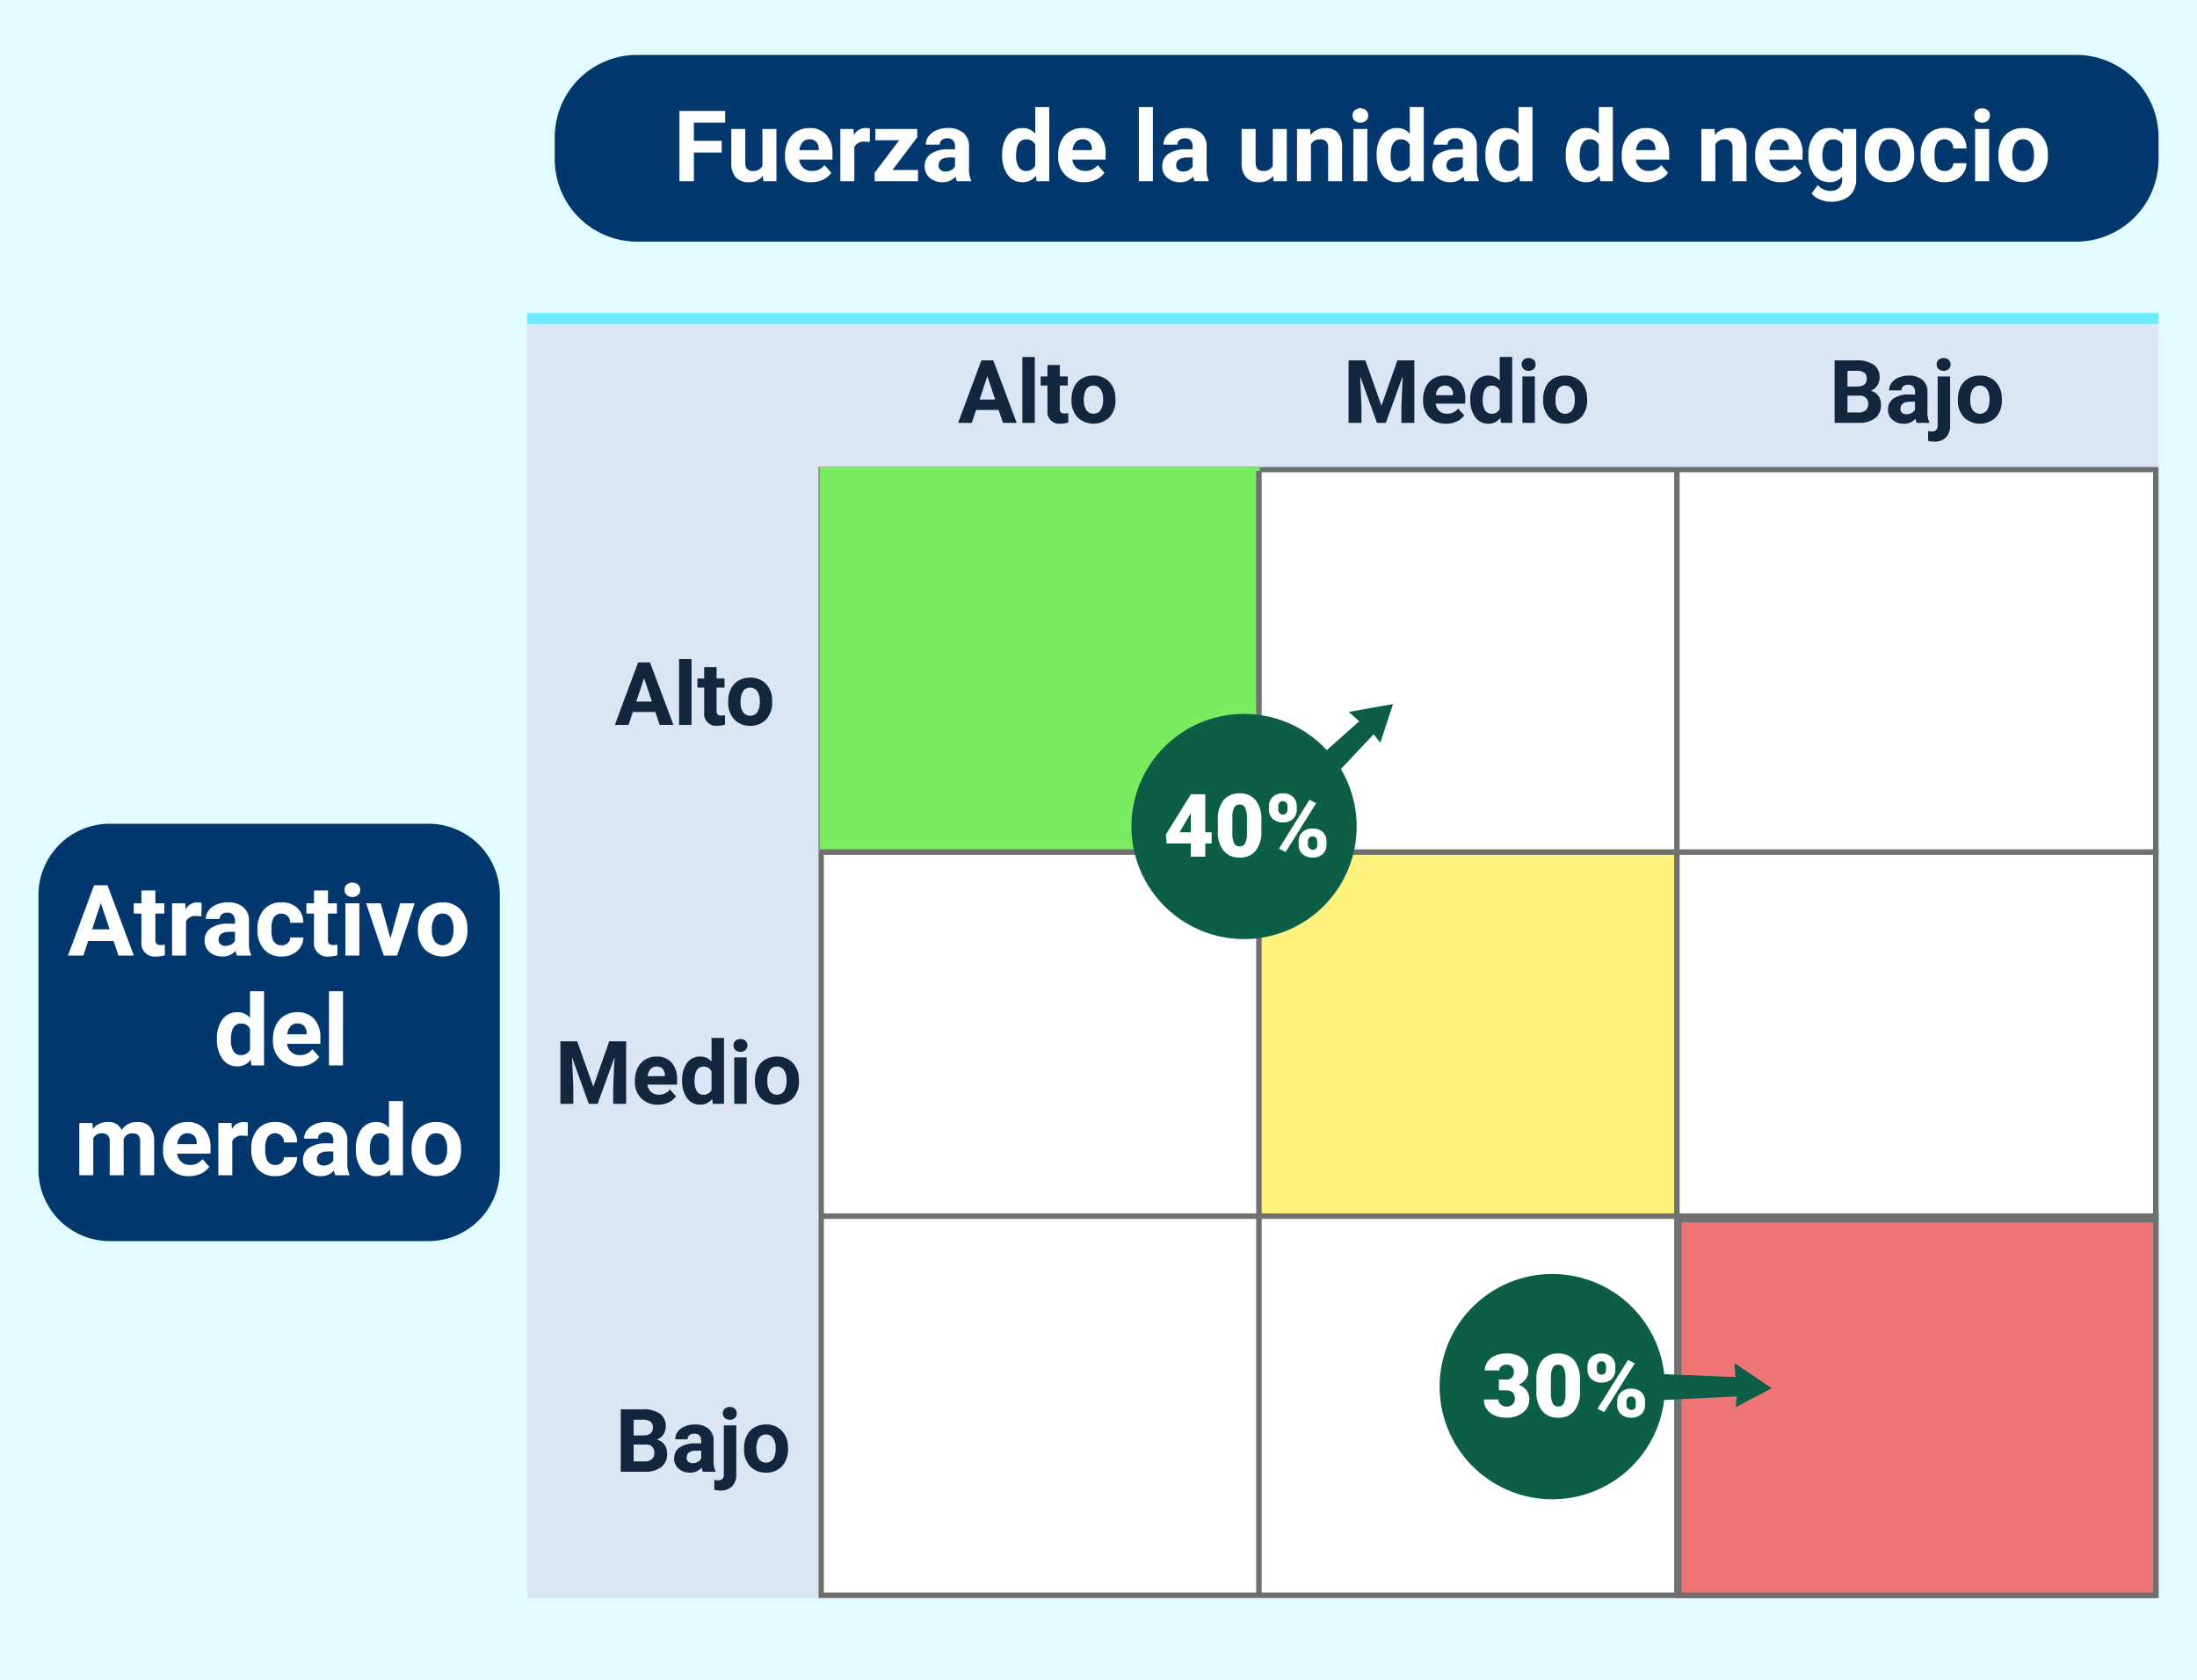 <svg xmlns="http://www.w3.org/2000/svg" width="400" height="306" viewBox="0 0 400 306">
  <g id="Group_1074120" data-name="Group 1074120" transform="translate(8875 -5110)">
    <path id="Path_613039" data-name="Path 613039" d="M0,0H400V306H0Z" transform="translate(-8875 5110)" fill="#e1fbff"/>
    <g id="Path_613040" data-name="Path 613040" transform="translate(-8726 5195)" fill="#fff">
      <path d="M 243.5 205.5 L 0.5 205.5 L 0.5 0.5 L 243.5 0.5 L 243.5 205.5 Z" stroke="none"/>
      <path d="M 1 1 L 1 205 L 243 205 L 243 1 L 1 1 M 0 0 L 244 0 L 244 206 L 0 206 L 0 0 Z" stroke="none" fill="#707070"/>
    </g>
    <path id="Path_612600" data-name="Path 612600" d="M0,0H80.144V70.084H0Z" transform="translate(-8725.784 5195.108)" fill="#7bec61"/>
    <path id="Path_612599" data-name="Path 612599" d="M0,0H75.784V66.4H0Z" transform="translate(-8645.641 5265.192)" fill="#fff27d"/>
    <g id="Path_612601" data-name="Path 612601" transform="translate(-8569.856 5331.587)" fill="#ee7575">
      <path d="M 87.356 68.913 L 0.5 68.913 L 0.5 0.5 L 87.356 0.5 L 87.356 68.913 Z" stroke="none"/>
      <path d="M 1 1 L 1 68.413 L 86.856 68.413 L 86.856 1 L 1 1 M -7.62939453125e-06 0 L 87.856 0 L 87.856 69.413 L -7.62939453125e-06 69.413 L -7.62939453125e-06 0 Z" stroke="none" fill="#707070"/>
    </g>
    <path id="Path_613041" data-name="Path 613041" d="M0,0H244V27H0Z" transform="translate(-8726 5168)" fill="#dbe5f3"/>
    <path id="Path_613042" data-name="Path 613042" d="M0,0H53V233H0Z" transform="translate(-8779 5168)" fill="#dbe5f3"/>
    <path id="Path_613043" data-name="Path 613043" d="M0,0H297V2H0Z" transform="translate(-8779 5167)" fill="#6debff"/>
    <path id="Path_613044" data-name="Path 613044" d="M32.824,12.656H28.715L27.934,15H25.441L29.676,3.625h2.172L36.105,15H33.613Zm-3.477-1.9h2.844L30.762,6.5ZM39.4,15H37.137V3H39.4ZM43.965,4.469V6.547H45.41V8.2H43.965v4.219a1.007,1.007,0,0,0,.18.672.9.9,0,0,0,.688.2,3.6,3.6,0,0,0,.664-.055v1.711a4.648,4.648,0,0,1-1.367.2,2.156,2.156,0,0,1-2.422-2.4V8.2H40.473V6.547h1.234V4.469ZM46.082,10.7a5.013,5.013,0,0,1,.484-2.242A3.546,3.546,0,0,1,47.961,6.93a4.069,4.069,0,0,1,2.113-.539,3.849,3.849,0,0,1,2.793,1.047,4.2,4.2,0,0,1,1.207,2.844l.016.578A4.418,4.418,0,0,1,53,13.98a4.209,4.209,0,0,1-5.832,0,4.5,4.5,0,0,1-1.09-3.187Zm2.258.16a3.16,3.16,0,0,0,.453,1.843,1.628,1.628,0,0,0,2.578.008,3.457,3.457,0,0,0,.461-2.015,3.128,3.128,0,0,0-.461-1.831,1.5,1.5,0,0,0-1.3-.649,1.474,1.474,0,0,0-1.281.646A3.516,3.516,0,0,0,48.34,10.856Z" transform="translate(-8726 5172)" fill="#12263f"/>
    <path id="Path_613045" data-name="Path 613045" d="M12.324,12.656H8.215L7.434,15H4.941L9.176,3.625h2.172L15.605,15H13.113Zm-3.477-1.9h2.844L10.262,6.5ZM18.9,15H16.637V3H18.9ZM23.465,4.469V6.547H24.91V8.2H23.465v4.219a1.007,1.007,0,0,0,.18.672.9.9,0,0,0,.688.2A3.6,3.6,0,0,0,25,13.242v1.711a4.648,4.648,0,0,1-1.367.2,2.156,2.156,0,0,1-2.422-2.4V8.2H19.973V6.547h1.234V4.469ZM25.582,10.7a5.013,5.013,0,0,1,.484-2.242A3.546,3.546,0,0,1,27.461,6.93a4.069,4.069,0,0,1,2.113-.539,3.849,3.849,0,0,1,2.793,1.047,4.2,4.2,0,0,1,1.207,2.844l.016.578A4.418,4.418,0,0,1,32.5,13.98a3.775,3.775,0,0,1-2.914,1.176,3.793,3.793,0,0,1-2.918-1.172,4.5,4.5,0,0,1-1.09-3.187Zm2.258.16a3.16,3.16,0,0,0,.453,1.843,1.628,1.628,0,0,0,2.578.008,3.457,3.457,0,0,0,.461-2.015,3.128,3.128,0,0,0-.461-1.831,1.5,1.5,0,0,0-1.3-.649,1.474,1.474,0,0,0-1.281.646A3.516,3.516,0,0,0,27.84,10.856Z" transform="translate(-8768 5227)" fill="#12263f"/>
    <path id="Path_613046" data-name="Path 613046" d="M19.594,3.625l2.922,8.25,2.906-8.25H28.5V15H26.148V11.891l.234-5.367L23.313,15H21.7L18.641,6.531l.234,5.359V15H16.531V3.625Zm14.7,11.531a4.15,4.15,0,0,1-3.027-1.141,4.054,4.054,0,0,1-1.168-3.039v-.219a5.106,5.106,0,0,1,.492-2.277A3.612,3.612,0,0,1,31.98,6.934a3.914,3.914,0,0,1,2.059-.543,3.508,3.508,0,0,1,2.73,1.094,4.444,4.444,0,0,1,1,3.1v.922H32.383a2.1,2.1,0,0,0,.66,1.328,2,2,0,0,0,1.395.5,2.437,2.437,0,0,0,2.039-.945l1.109,1.242a3.389,3.389,0,0,1-1.375,1.121A4.511,4.511,0,0,1,34.289,15.156Zm-.258-6.945a1.411,1.411,0,0,0-1.09.455,2.357,2.357,0,0,0-.535,1.3h3.141V9.788a1.681,1.681,0,0,0-.406-1.165A1.456,1.456,0,0,0,34.031,8.211Zm4.664,2.5a5.094,5.094,0,0,1,.887-3.148,2.877,2.877,0,0,1,2.426-1.172,2.589,2.589,0,0,1,2.039.922V3h2.266V15H44.273l-.109-.9a2.657,2.657,0,0,1-2.172,1.055A2.869,2.869,0,0,1,39.6,13.98,5.258,5.258,0,0,1,38.7,10.711Zm2.258.168a3.337,3.337,0,0,0,.414,1.823,1.349,1.349,0,0,0,1.2.634,1.511,1.511,0,0,0,1.477-.884V9.111a1.489,1.489,0,0,0-1.461-.884Q40.953,8.227,40.953,10.879ZM50.445,15H48.18V6.547h2.266Zm-2.4-10.641a1.112,1.112,0,0,1,.34-.836,1.465,1.465,0,0,1,1.848,0,1.105,1.105,0,0,1,.344.836,1.108,1.108,0,0,1-.348.844,1.448,1.448,0,0,1-1.836,0A1.108,1.108,0,0,1,48.047,4.359ZM51.953,10.7a5.013,5.013,0,0,1,.484-2.242A3.546,3.546,0,0,1,53.832,6.93a4.069,4.069,0,0,1,2.113-.539,3.849,3.849,0,0,1,2.793,1.047,4.2,4.2,0,0,1,1.207,2.844l.016.578a4.418,4.418,0,0,1-1.086,3.121,4.209,4.209,0,0,1-5.832,0,4.5,4.5,0,0,1-1.09-3.187Zm2.258.16a3.16,3.16,0,0,0,.453,1.843,1.628,1.628,0,0,0,2.578.008,3.457,3.457,0,0,0,.461-2.015,3.128,3.128,0,0,0-.461-1.831,1.5,1.5,0,0,0-1.3-.649,1.474,1.474,0,0,0-1.281.646A3.516,3.516,0,0,0,54.211,10.856Z" transform="translate(-8646 5172)" fill="#12263f"/>
    <path id="Path_613047" data-name="Path 613047" d="M4.094,3.625l2.922,8.25,2.906-8.25H13V15H10.648V11.891l.234-5.367L7.813,15H6.2L3.141,6.531l.234,5.359V15H1.031V3.625Zm14.7,11.531a4.15,4.15,0,0,1-3.027-1.141,4.054,4.054,0,0,1-1.168-3.039v-.219a5.106,5.106,0,0,1,.492-2.277A3.612,3.612,0,0,1,16.48,6.934a3.914,3.914,0,0,1,2.059-.543,3.508,3.508,0,0,1,2.73,1.094,4.444,4.444,0,0,1,1,3.1v.922H16.883a2.1,2.1,0,0,0,.66,1.328,2,2,0,0,0,1.395.5,2.437,2.437,0,0,0,2.039-.945l1.109,1.242a3.389,3.389,0,0,1-1.375,1.121A4.511,4.511,0,0,1,18.789,15.156Zm-.258-6.945a1.411,1.411,0,0,0-1.09.455,2.357,2.357,0,0,0-.535,1.3h3.141V9.788a1.681,1.681,0,0,0-.406-1.165A1.456,1.456,0,0,0,18.531,8.211Zm4.664,2.5a5.094,5.094,0,0,1,.887-3.148,2.877,2.877,0,0,1,2.426-1.172,2.589,2.589,0,0,1,2.039.922V3h2.266V15H28.773l-.109-.9a2.657,2.657,0,0,1-2.172,1.055A2.869,2.869,0,0,1,24.1,13.98,5.258,5.258,0,0,1,23.2,10.711Zm2.258.168a3.337,3.337,0,0,0,.414,1.823,1.349,1.349,0,0,0,1.2.634,1.511,1.511,0,0,0,1.477-.884V9.111a1.489,1.489,0,0,0-1.461-.884Q25.453,8.227,25.453,10.879ZM34.945,15H32.68V6.547h2.266Zm-2.4-10.641a1.112,1.112,0,0,1,.34-.836,1.465,1.465,0,0,1,1.848,0,1.105,1.105,0,0,1,.344.836,1.108,1.108,0,0,1-.348.844,1.448,1.448,0,0,1-1.836,0A1.108,1.108,0,0,1,32.547,4.359ZM36.453,10.7a5.013,5.013,0,0,1,.484-2.242A3.546,3.546,0,0,1,38.332,6.93a4.069,4.069,0,0,1,2.113-.539,3.849,3.849,0,0,1,2.793,1.047,4.2,4.2,0,0,1,1.207,2.844l.016.578a4.418,4.418,0,0,1-1.086,3.121,4.209,4.209,0,0,1-5.832,0,4.5,4.5,0,0,1-1.09-3.187Zm2.258.16a3.16,3.16,0,0,0,.453,1.843,1.628,1.628,0,0,0,2.578.008,3.457,3.457,0,0,0,.461-2.015,3.128,3.128,0,0,0-.461-1.831,1.5,1.5,0,0,0-1.3-.649,1.474,1.474,0,0,0-1.281.646A3.516,3.516,0,0,0,38.711,10.856Z" transform="translate(-8774 5296)" fill="#12263f"/>
    <path id="Path_613048" data-name="Path 613048" d="M29.02,15V3.625H33a5.232,5.232,0,0,1,3.141.793,2.712,2.712,0,0,1,1.07,2.324,2.57,2.57,0,0,1-.43,1.473,2.482,2.482,0,0,1-1.2.934,2.4,2.4,0,0,1,1.379.883,2.61,2.61,0,0,1,.5,1.625,3,3,0,0,1-1.047,2.484A4.713,4.713,0,0,1,33.441,15Zm2.344-4.953v3.07h2.008a1.938,1.938,0,0,0,1.293-.395,1.353,1.353,0,0,0,.465-1.09,1.428,1.428,0,0,0-1.617-1.586Zm0-1.656H33.1q1.773-.031,1.773-1.414a1.307,1.307,0,0,0-.449-1.113A2.363,2.363,0,0,0,33,5.523H31.363ZM43.98,15a2.507,2.507,0,0,1-.227-.758,2.732,2.732,0,0,1-2.133.914,3,3,0,0,1-2.059-.719,2.312,2.312,0,0,1-.816-1.812,2.389,2.389,0,0,1,1-2.062,4.915,4.915,0,0,1,2.879-.727H43.66V9.352a1.393,1.393,0,0,0-.3-.937,1.183,1.183,0,0,0-.949-.352,1.345,1.345,0,0,0-.895.273.929.929,0,0,0-.324.75H38.934a2.268,2.268,0,0,1,.453-1.359,3,3,0,0,1,1.281-.98,4.669,4.669,0,0,1,1.859-.355,3.689,3.689,0,0,1,2.48.785,2.747,2.747,0,0,1,.918,2.207v3.664a4.041,4.041,0,0,0,.336,1.82V15Zm-1.867-1.57a1.945,1.945,0,0,0,.922-.223,1.462,1.462,0,0,0,.625-.6V11.156h-.844q-1.7,0-1.8,1.172L41,12.461a.9.9,0,0,0,.3.7A1.153,1.153,0,0,0,42.113,13.43Zm7.938-6.883v8.914a3.024,3.024,0,0,1-.742,2.176,2.821,2.821,0,0,1-2.141.777,4.591,4.591,0,0,1-1.117-.133V16.492a4.238,4.238,0,0,0,.711.07q1.023,0,1.023-1.086V6.547ZM47.605,4.359a1.112,1.112,0,0,1,.34-.836,1.47,1.47,0,0,1,1.852,0,1.112,1.112,0,0,1,.34.836,1.108,1.108,0,0,1-.348.844,1.448,1.448,0,0,1-1.836,0A1.108,1.108,0,0,1,47.605,4.359ZM51.465,10.7a5.013,5.013,0,0,1,.484-2.242A3.546,3.546,0,0,1,53.344,6.93a4.069,4.069,0,0,1,2.113-.539A3.849,3.849,0,0,1,58.25,7.438a4.2,4.2,0,0,1,1.207,2.844l.016.578a4.418,4.418,0,0,1-1.086,3.121,4.209,4.209,0,0,1-5.832,0,4.5,4.5,0,0,1-1.09-3.187Zm2.258.16a3.16,3.16,0,0,0,.453,1.843,1.628,1.628,0,0,0,2.578.008,3.457,3.457,0,0,0,.461-2.015,3.128,3.128,0,0,0-.461-1.831,1.5,1.5,0,0,0-1.3-.649,1.474,1.474,0,0,0-1.281.646A3.516,3.516,0,0,0,53.723,10.856Z" transform="translate(-8570 5172)" fill="#12263f"/>
    <path id="Path_613049" data-name="Path 613049" d="M3.02,15V3.625H7a5.232,5.232,0,0,1,3.141.793,2.712,2.712,0,0,1,1.07,2.324,2.57,2.57,0,0,1-.43,1.473,2.482,2.482,0,0,1-1.2.934,2.4,2.4,0,0,1,1.379.883,2.61,2.61,0,0,1,.5,1.625,3,3,0,0,1-1.047,2.484A4.713,4.713,0,0,1,7.441,15Zm2.344-4.953v3.07H7.371a1.938,1.938,0,0,0,1.293-.395,1.353,1.353,0,0,0,.465-1.09,1.428,1.428,0,0,0-1.617-1.586Zm0-1.656H7.1q1.773-.031,1.773-1.414a1.307,1.307,0,0,0-.449-1.113A2.363,2.363,0,0,0,7,5.523H5.363ZM17.98,15a2.507,2.507,0,0,1-.227-.758,2.732,2.732,0,0,1-2.133.914,3,3,0,0,1-2.059-.719,2.312,2.312,0,0,1-.816-1.812,2.389,2.389,0,0,1,1-2.062,4.915,4.915,0,0,1,2.879-.727H17.66V9.352a1.393,1.393,0,0,0-.3-.937,1.183,1.183,0,0,0-.949-.352,1.345,1.345,0,0,0-.895.273.929.929,0,0,0-.324.75H12.934a2.268,2.268,0,0,1,.453-1.359,3,3,0,0,1,1.281-.98,4.669,4.669,0,0,1,1.859-.355,3.689,3.689,0,0,1,2.48.785,2.747,2.747,0,0,1,.918,2.207v3.664a4.041,4.041,0,0,0,.336,1.82V15Zm-1.867-1.57a1.945,1.945,0,0,0,.922-.223,1.462,1.462,0,0,0,.625-.6V11.156h-.844q-1.7,0-1.8,1.172L15,12.461a.9.9,0,0,0,.3.7A1.153,1.153,0,0,0,16.113,13.43Zm7.938-6.883v8.914a3.024,3.024,0,0,1-.742,2.176,2.821,2.821,0,0,1-2.141.777,4.591,4.591,0,0,1-1.117-.133V16.492a4.238,4.238,0,0,0,.711.07q1.023,0,1.023-1.086V6.547ZM21.605,4.359a1.112,1.112,0,0,1,.34-.836,1.47,1.47,0,0,1,1.852,0,1.112,1.112,0,0,1,.34.836,1.108,1.108,0,0,1-.348.844,1.448,1.448,0,0,1-1.836,0A1.108,1.108,0,0,1,21.605,4.359ZM25.465,10.7a5.013,5.013,0,0,1,.484-2.242A3.546,3.546,0,0,1,27.344,6.93a4.069,4.069,0,0,1,2.113-.539A3.849,3.849,0,0,1,32.25,7.438a4.2,4.2,0,0,1,1.207,2.844l.016.578a4.418,4.418,0,0,1-1.086,3.121,3.775,3.775,0,0,1-2.914,1.176,3.793,3.793,0,0,1-2.918-1.172,4.5,4.5,0,0,1-1.09-3.187Zm2.258.16a3.16,3.16,0,0,0,.453,1.843,1.628,1.628,0,0,0,2.578.008,3.457,3.457,0,0,0,.461-2.015,3.128,3.128,0,0,0-.461-1.831,1.5,1.5,0,0,0-1.3-.649,1.474,1.474,0,0,0-1.281.646A3.516,3.516,0,0,0,27.723,10.856Z" transform="translate(-8765 5363)" fill="#12263f"/>
    <path id="Path_610642" data-name="Path 610642" d="M-7820,5576v205.112" transform="translate(-825.793 -380.249)" fill="none" stroke="#707070" stroke-width="1"/>
    <path id="Path_610644" data-name="Path 610644" d="M0,0V243.757" transform="translate(-8725.757 5331.451) rotate(-90)" fill="none" stroke="#707070" stroke-width="1"/>
    <path id="Path_610643" data-name="Path 610643" d="M-7820,5576v205.707" transform="translate(-749.693 -380.844)" fill="none" stroke="#707070" stroke-width="1"/>
    <path id="Path_610645" data-name="Path 610645" d="M0,0V243.757" transform="translate(-8725.757 5265.161) rotate(-90)" fill="none" stroke="#707070" stroke-width="1"/>
    <path id="Path_613050" data-name="Path 613050" d="M20.5,0A20.5,20.5,0,1,1,0,20.5,20.5,20.5,0,0,1,20.5,0Z" transform="translate(-8669 5240)" fill="#0c5e46"/>
    <path id="Path_613051" data-name="Path 613051" d="M20.512,0A20.512,20.512,0,1,1,0,20.512,20.512,20.512,0,0,1,20.512,0Z" transform="matrix(0.719, 0.695, -0.695, 0.719, -8592.873, 5333.496)" fill="#0c5e46"/>
    <path id="Path_613052" data-name="Path 613052" d="M-7.555-4.445H-6.4v2.031H-7.555V0h-2.633V-2.414h-4.4l-.156-1.609,4.555-7.328v-.023h2.633Zm-4.68,0h2.047v-3.5l-.164.266Zm14.891-.2A5.431,5.431,0,0,1,1.621-1.094,3.577,3.577,0,0,1-1.3.156,3.6,3.6,0,0,1-4.234-1.1,5.423,5.423,0,0,1-5.273-4.648V-6.727a5.431,5.431,0,0,1,1.035-3.555,3.586,3.586,0,0,1,2.926-1.25,3.587,3.587,0,0,1,2.93,1.258A5.436,5.436,0,0,1,2.656-6.719ZM.023-7.062A4.057,4.057,0,0,0-.3-8.895,1.071,1.071,0,0,0-1.312-9.5a1.045,1.045,0,0,0-.988.563,3.822,3.822,0,0,0-.332,1.7v2.906a4.088,4.088,0,0,0,.32,1.863,1.075,1.075,0,0,0,1.016.59A1.06,1.06,0,0,0-.3-2.449a3.9,3.9,0,0,0,.328-1.8ZM4.031-9.187a2.233,2.233,0,0,1,.688-1.7,2.578,2.578,0,0,1,1.844-.648,2.581,2.581,0,0,1,1.852.645,2.292,2.292,0,0,1,.68,1.746v.563a2.221,2.221,0,0,1-.68,1.7,2.568,2.568,0,0,1-1.836.641A2.638,2.638,0,0,1,4.73-6.887a2.243,2.243,0,0,1-.7-1.746Zm1.7.6a.944.944,0,0,0,.227.656.8.8,0,0,0,.625.252q.82,0,.82-1.04v-.466a1,1,0,0,0-.219-.664.762.762,0,0,0-.617-.26.778.778,0,0,0-.609.252.991.991,0,0,0-.227.687Zm3.711,5.8a2.211,2.211,0,0,1,.691-1.7,2.6,2.6,0,0,1,1.84-.641A2.627,2.627,0,0,1,13.82-4.5a2.28,2.28,0,0,1,.688,1.766v.547a2.23,2.23,0,0,1-.68,1.7,2.579,2.579,0,0,1-1.844.641A2.638,2.638,0,0,1,10.137-.48a2.243,2.243,0,0,1-.7-1.746Zm1.688.6a.924.924,0,0,0,.25.64.792.792,0,0,0,.609.276.718.718,0,0,0,.82-.714l.008-.8a.956.956,0,0,0-.227-.664.788.788,0,0,0-.617-.252.794.794,0,0,0-.6.237.943.943,0,0,0-.242.64ZM7.078-.852,5.852-1.469l5.555-8.891,1.227.617Z" transform="translate(-8648 5266)" fill="#fff"/>
    <path id="Path_613053" data-name="Path 613053" d="M-12.1-6.789h1.242A1.291,1.291,0,0,0-9.383-8.234a1.25,1.25,0,0,0-.352-.918,1.333,1.333,0,0,0-.992-.355,1.427,1.427,0,0,0-.91.3.93.93,0,0,0-.387.758h-2.633a2.7,2.7,0,0,1,.5-1.6,3.3,3.3,0,0,1,1.387-1.1,4.741,4.741,0,0,1,1.949-.395,4.658,4.658,0,0,1,2.984.867A2.883,2.883,0,0,1-6.75-8.289,2.4,2.4,0,0,1-7.2-6.9,3.2,3.2,0,0,1-8.508-5.844a3.058,3.058,0,0,1,1.422,1A2.623,2.623,0,0,1-6.57-3.2,2.935,2.935,0,0,1-7.742-.758,4.864,4.864,0,0,1-10.82.156,5.045,5.045,0,0,1-12.895-.27a3.25,3.25,0,0,1-1.449-1.18,3.067,3.067,0,0,1-.492-1.715h2.648a1.185,1.185,0,0,0,.422.906,1.489,1.489,0,0,0,1.039.383,1.56,1.56,0,0,0,1.109-.387A1.293,1.293,0,0,0-9.2-3.25a1.511,1.511,0,0,0-.43-1.219,1.8,1.8,0,0,0-1.187-.359H-12.1ZM2.656-4.648A5.431,5.431,0,0,1,1.621-1.094,3.577,3.577,0,0,1-1.3.156,3.6,3.6,0,0,1-4.234-1.1,5.423,5.423,0,0,1-5.273-4.648V-6.727a5.431,5.431,0,0,1,1.035-3.555,3.586,3.586,0,0,1,2.926-1.25,3.587,3.587,0,0,1,2.93,1.258A5.436,5.436,0,0,1,2.656-6.719ZM.023-7.062A4.057,4.057,0,0,0-.3-8.895,1.071,1.071,0,0,0-1.312-9.5a1.045,1.045,0,0,0-.988.563,3.822,3.822,0,0,0-.332,1.7v2.906a4.088,4.088,0,0,0,.32,1.863,1.075,1.075,0,0,0,1.016.59A1.06,1.06,0,0,0-.3-2.449a3.9,3.9,0,0,0,.328-1.8ZM4.031-9.187a2.233,2.233,0,0,1,.688-1.7,2.578,2.578,0,0,1,1.844-.648,2.581,2.581,0,0,1,1.852.645,2.292,2.292,0,0,1,.68,1.746v.563a2.221,2.221,0,0,1-.68,1.7,2.568,2.568,0,0,1-1.836.641A2.638,2.638,0,0,1,4.73-6.887a2.243,2.243,0,0,1-.7-1.746Zm1.7.6a.944.944,0,0,0,.227.656.8.8,0,0,0,.625.252q.82,0,.82-1.04v-.466a1,1,0,0,0-.219-.664.762.762,0,0,0-.617-.26.778.778,0,0,0-.609.252.991.991,0,0,0-.227.687Zm3.711,5.8a2.211,2.211,0,0,1,.691-1.7,2.6,2.6,0,0,1,1.84-.641A2.627,2.627,0,0,1,13.82-4.5a2.28,2.28,0,0,1,.688,1.766v.547a2.23,2.23,0,0,1-.68,1.7,2.579,2.579,0,0,1-1.844.641A2.638,2.638,0,0,1,10.137-.48a2.243,2.243,0,0,1-.7-1.746Zm1.688.6a.924.924,0,0,0,.25.64.792.792,0,0,0,.609.276.718.718,0,0,0,.82-.714l.008-.8a.956.956,0,0,0-.227-.664.788.788,0,0,0-.617-.252.794.794,0,0,0-.6.237.943.943,0,0,0-.242.64ZM7.078-.852,5.852-1.469l5.555-8.891,1.227.617Z" transform="translate(-8590 5368)" fill="#fff"/>
    <path id="Path_610646" data-name="Path 610646" d="M0,14.662l10.38-11L8.337,2.122,16.244,0,14.551,7.22,13.2,5.786,3.716,17.816Z" transform="matrix(0.996, 0.087, -0.087, 0.996, -8637.554, 5236.793)" fill="#0c5e46"/>
    <path id="Path_610647" data-name="Path 610647" d="M0,14.662l10.38-11L8.337,2.122,16.244,0,14.551,7.22,13.2,5.786,3.716,17.816Z" transform="translate(-8563.085 5350.526) rotate(49)" fill="#0c5e46"/>
    <path id="Path_613054" data-name="Path 613054" d="M15,0H277a15,15,0,0,1,15,15v4a15,15,0,0,1-15,15H15A15,15,0,0,1,0,19V15A15,15,0,0,1,15,0Z" transform="translate(-8774 5120)" fill="#03386e"/>
    <path id="Path_613055" data-name="Path 613055" d="M13,0H71A13,13,0,0,1,84,13V63A13,13,0,0,1,71,76H13A13,13,0,0,1,0,63V13A13,13,0,0,1,13,0Z" transform="translate(-8868 5260)" fill="#03386e"/>
    <path id="Path_613056" data-name="Path 613056" d="M10.4,11.771H5.337V17H2.7V4.2h8.332V6.339h-5.7v3.3H10.4Zm7.5,4.263a3.185,3.185,0,0,1-2.6,1.143,3,3,0,0,1-2.333-.879,3.752,3.752,0,0,1-.822-2.575V7.49h2.54v6.151q0,1.487,1.354,1.487a1.834,1.834,0,0,0,1.775-.9V7.49h2.549V17H17.967Zm8.754,1.143a4.668,4.668,0,0,1-3.406-1.283,4.561,4.561,0,0,1-1.314-3.419v-.246a5.745,5.745,0,0,1,.554-2.562,4.064,4.064,0,0,1,1.569-1.74,4.4,4.4,0,0,1,2.316-.611,3.947,3.947,0,0,1,3.072,1.23,5,5,0,0,1,1.121,3.489v1.037H24.506a2.36,2.36,0,0,0,.743,1.494,2.245,2.245,0,0,0,1.569.563,2.742,2.742,0,0,0,2.294-1.063l1.248,1.4a3.813,3.813,0,0,1-1.547,1.261A5.075,5.075,0,0,1,26.651,17.176Zm-.29-7.813a1.587,1.587,0,0,0-1.226.512,2.651,2.651,0,0,0-.6,1.466h3.533v-.2a1.891,1.891,0,0,0-.457-1.311A1.638,1.638,0,0,0,26.361,9.362Zm10.986.51a6.9,6.9,0,0,0-.914-.07,1.86,1.86,0,0,0-1.89.976V17H32V7.49h2.4l.07,1.134a2.354,2.354,0,0,1,2.118-1.31,2.662,2.662,0,0,1,.791.114Zm4.14,5.08h4.649V17H38.244V15.453l4.474-5.915H38.375V7.49H46v1.5ZM53.238,17a2.821,2.821,0,0,1-.255-.853,3.073,3.073,0,0,1-2.4,1.028,3.376,3.376,0,0,1-2.316-.809,2.6,2.6,0,0,1-.918-2.039,2.687,2.687,0,0,1,1.121-2.32,5.529,5.529,0,0,1,3.239-.817h1.169v-.545a1.567,1.567,0,0,0-.338-1.055,1.331,1.331,0,0,0-1.068-.4,1.513,1.513,0,0,0-1.006.308,1.045,1.045,0,0,0-.365.844H47.56a2.551,2.551,0,0,1,.51-1.529,3.37,3.37,0,0,1,1.441-1.1,5.253,5.253,0,0,1,2.092-.4,4.15,4.15,0,0,1,2.791.883,3.09,3.09,0,0,1,1.033,2.483V14.8a4.546,4.546,0,0,0,.378,2.048V17Zm-2.1-1.767a2.188,2.188,0,0,0,1.037-.25,1.645,1.645,0,0,0,.7-.672V12.676h-.949q-1.907,0-2.03,1.318l-.009.149a1.017,1.017,0,0,0,.334.782A1.3,1.3,0,0,0,51.137,15.233Zm10.327-3.059a5.731,5.731,0,0,1,1-3.542,3.237,3.237,0,0,1,2.729-1.318,2.913,2.913,0,0,1,2.294,1.037V3.5h2.549V17H67.74l-.123-1.011a2.989,2.989,0,0,1-2.443,1.187,3.228,3.228,0,0,1-2.694-1.323A5.916,5.916,0,0,1,61.464,12.175Zm2.54.189a3.754,3.754,0,0,0,.466,2.051,1.517,1.517,0,0,0,1.354.713,1.7,1.7,0,0,0,1.661-.995V10.375a1.675,1.675,0,0,0-1.644-.995Q64,9.38,64,12.364Zm12.375,4.812a4.668,4.668,0,0,1-3.406-1.283,4.561,4.561,0,0,1-1.314-3.419v-.246a5.745,5.745,0,0,1,.554-2.562,4.064,4.064,0,0,1,1.569-1.74A4.4,4.4,0,0,1,76.1,7.314a3.947,3.947,0,0,1,3.072,1.23,5,5,0,0,1,1.121,3.489v1.037H74.235a2.36,2.36,0,0,0,.743,1.494,2.245,2.245,0,0,0,1.569.563,2.742,2.742,0,0,0,2.294-1.063l1.248,1.4a3.813,3.813,0,0,1-1.547,1.261A5.075,5.075,0,0,1,76.379,17.176Zm-.29-7.813a1.587,1.587,0,0,0-1.226.512,2.651,2.651,0,0,0-.6,1.466h3.533v-.2a1.891,1.891,0,0,0-.457-1.311A1.638,1.638,0,0,0,76.089,9.362ZM88.9,17H86.346V3.5H88.9Zm7.6,0a2.821,2.821,0,0,1-.255-.853,3.073,3.073,0,0,1-2.4,1.028,3.376,3.376,0,0,1-2.316-.809,2.6,2.6,0,0,1-.918-2.039,2.687,2.687,0,0,1,1.121-2.32,5.529,5.529,0,0,1,3.239-.817h1.169v-.545A1.567,1.567,0,0,0,95.8,9.591a1.331,1.331,0,0,0-1.068-.4,1.513,1.513,0,0,0-1.006.308,1.045,1.045,0,0,0-.365.844H90.82a2.551,2.551,0,0,1,.51-1.529,3.37,3.37,0,0,1,1.441-1.1,5.253,5.253,0,0,1,2.092-.4,4.15,4.15,0,0,1,2.791.883,3.09,3.09,0,0,1,1.033,2.483V14.8a4.546,4.546,0,0,0,.378,2.048V17Zm-2.1-1.767a2.188,2.188,0,0,0,1.037-.25,1.645,1.645,0,0,0,.7-.672V12.676h-.949q-1.907,0-2.03,1.318l-.009.149a1.017,1.017,0,0,0,.334.782A1.3,1.3,0,0,0,94.4,15.233Zm16.418.8a3.185,3.185,0,0,1-2.6,1.143,3,3,0,0,1-2.333-.879,3.752,3.752,0,0,1-.822-2.575V7.49h2.54v6.151q0,1.487,1.354,1.487a1.834,1.834,0,0,0,1.775-.9V7.49h2.549V17h-2.391ZM117.53,7.49l.079,1.1a3.32,3.32,0,0,1,2.733-1.274,2.759,2.759,0,0,1,2.25.888,4.142,4.142,0,0,1,.756,2.654V17h-2.54V10.918a1.648,1.648,0,0,0-.352-1.173,1.574,1.574,0,0,0-1.169-.365,1.747,1.747,0,0,0-1.608.914V17h-2.54V7.49ZM127.954,17H125.4V7.49h2.549Zm-2.7-11.971a1.251,1.251,0,0,1,.382-.94,1.648,1.648,0,0,1,2.079,0,1.244,1.244,0,0,1,.387.94,1.247,1.247,0,0,1-.391.949,1.629,1.629,0,0,1-2.065,0A1.247,1.247,0,0,1,125.255,5.029Zm4.395,7.146a5.731,5.731,0,0,1,1-3.542,3.237,3.237,0,0,1,2.729-1.318,2.913,2.913,0,0,1,2.294,1.037V3.5h2.549V17h-2.294l-.123-1.011a2.989,2.989,0,0,1-2.443,1.187,3.228,3.228,0,0,1-2.694-1.323A5.916,5.916,0,0,1,129.65,12.175Zm2.54.189a3.754,3.754,0,0,0,.466,2.051,1.517,1.517,0,0,0,1.354.713,1.7,1.7,0,0,0,1.661-.995V10.375a1.675,1.675,0,0,0-1.644-.995Q132.19,9.38,132.19,12.364ZM145.7,17a2.821,2.821,0,0,1-.255-.853,3.073,3.073,0,0,1-2.4,1.028,3.376,3.376,0,0,1-2.316-.809,2.6,2.6,0,0,1-.918-2.039,2.687,2.687,0,0,1,1.121-2.32,5.529,5.529,0,0,1,3.239-.817h1.169v-.545A1.567,1.567,0,0,0,145,9.591a1.331,1.331,0,0,0-1.068-.4,1.513,1.513,0,0,0-1.006.308,1.045,1.045,0,0,0-.365.844h-2.54a2.551,2.551,0,0,1,.51-1.529,3.37,3.37,0,0,1,1.441-1.1,5.253,5.253,0,0,1,2.092-.4,4.15,4.15,0,0,1,2.791.883,3.09,3.09,0,0,1,1.033,2.483V14.8a4.546,4.546,0,0,0,.378,2.048V17Zm-2.1-1.767a2.188,2.188,0,0,0,1.037-.25,1.645,1.645,0,0,0,.7-.672V12.676h-.949q-1.907,0-2.03,1.318l-.009.149a1.017,1.017,0,0,0,.334.782A1.3,1.3,0,0,0,143.6,15.233Zm5.845-3.059a5.731,5.731,0,0,1,1-3.542,3.237,3.237,0,0,1,2.729-1.318,2.913,2.913,0,0,1,2.294,1.037V3.5h2.549V17h-2.294l-.123-1.011a2.989,2.989,0,0,1-2.443,1.187,3.228,3.228,0,0,1-2.694-1.323A5.916,5.916,0,0,1,149.443,12.175Zm2.54.189a3.754,3.754,0,0,0,.466,2.051,1.517,1.517,0,0,0,1.354.713,1.7,1.7,0,0,0,1.661-.995V10.375a1.675,1.675,0,0,0-1.644-.995Q151.983,9.38,151.983,12.364Zm12.085-.189a5.731,5.731,0,0,1,1-3.542,3.237,3.237,0,0,1,2.729-1.318,2.913,2.913,0,0,1,2.294,1.037V3.5h2.549V17h-2.294l-.123-1.011a2.989,2.989,0,0,1-2.443,1.187,3.228,3.228,0,0,1-2.694-1.323A5.916,5.916,0,0,1,164.068,12.175Zm2.54.189a3.754,3.754,0,0,0,.466,2.051,1.517,1.517,0,0,0,1.354.713,1.7,1.7,0,0,0,1.661-.995V10.375a1.675,1.675,0,0,0-1.644-.995Q166.608,9.38,166.608,12.364Zm12.375,4.812a4.668,4.668,0,0,1-3.406-1.283,4.561,4.561,0,0,1-1.314-3.419v-.246a5.745,5.745,0,0,1,.554-2.562,4.064,4.064,0,0,1,1.569-1.74,4.4,4.4,0,0,1,2.316-.611,3.947,3.947,0,0,1,3.072,1.23,5,5,0,0,1,1.121,3.489v1.037h-6.056a2.36,2.36,0,0,0,.743,1.494,2.245,2.245,0,0,0,1.569.563,2.742,2.742,0,0,0,2.294-1.063l1.248,1.4a3.813,3.813,0,0,1-1.547,1.261A5.075,5.075,0,0,1,178.983,17.176Zm-.29-7.813a1.587,1.587,0,0,0-1.226.512,2.651,2.651,0,0,0-.6,1.466H180.4v-.2a1.891,1.891,0,0,0-.457-1.311A1.638,1.638,0,0,0,178.693,9.362ZM191.156,7.49l.079,1.1a3.32,3.32,0,0,1,2.733-1.274,2.759,2.759,0,0,1,2.25.888,4.142,4.142,0,0,1,.756,2.654V17h-2.54V10.918a1.648,1.648,0,0,0-.352-1.173,1.574,1.574,0,0,0-1.169-.365,1.747,1.747,0,0,0-1.608.914V17h-2.54V7.49Zm12.12,9.686a4.668,4.668,0,0,1-3.406-1.283,4.561,4.561,0,0,1-1.314-3.419v-.246a5.745,5.745,0,0,1,.554-2.562,4.064,4.064,0,0,1,1.569-1.74,4.4,4.4,0,0,1,2.316-.611,3.947,3.947,0,0,1,3.072,1.23,5,5,0,0,1,1.121,3.489v1.037h-6.056a2.36,2.36,0,0,0,.743,1.494,2.245,2.245,0,0,0,1.569.563,2.742,2.742,0,0,0,2.294-1.063l1.248,1.4a3.813,3.813,0,0,1-1.547,1.261A5.075,5.075,0,0,1,203.276,17.176Zm-.29-7.813a1.587,1.587,0,0,0-1.226.512,2.651,2.651,0,0,0-.6,1.466h3.533v-.2a1.891,1.891,0,0,0-.457-1.311A1.638,1.638,0,0,0,202.986,9.362Zm5.273,2.813A5.573,5.573,0,0,1,209.3,8.65a3.375,3.375,0,0,1,2.808-1.336,2.96,2.96,0,0,1,2.435,1.072l.105-.9h2.3v9.193a4.064,4.064,0,0,1-.567,2.171,3.641,3.641,0,0,1-1.6,1.406,5.608,5.608,0,0,1-2.408.483,5.215,5.215,0,0,1-2.039-.417,3.619,3.619,0,0,1-1.5-1.077l1.125-1.547a2.975,2.975,0,0,0,2.3,1.063,2.178,2.178,0,0,0,1.573-.541,2.027,2.027,0,0,0,.563-1.534v-.51a2.938,2.938,0,0,1-2.312.993,3.366,3.366,0,0,1-2.773-1.34,5.572,5.572,0,0,1-1.059-3.555Zm2.54.189a3.47,3.47,0,0,0,.519,2.029,1.65,1.65,0,0,0,1.424.735,1.764,1.764,0,0,0,1.661-.871V10.251a1.76,1.76,0,0,0-1.644-.871,1.66,1.66,0,0,0-1.437.748A3.911,3.911,0,0,0,210.8,12.364Zm7.708-.207a5.64,5.64,0,0,1,.545-2.522,3.989,3.989,0,0,1,1.569-1.714A4.577,4.577,0,0,1,223,7.314a4.33,4.33,0,0,1,3.142,1.178,4.727,4.727,0,0,1,1.358,3.2l.018.65a4.97,4.97,0,0,1-1.222,3.511,4.735,4.735,0,0,1-6.561,0,5.058,5.058,0,0,1-1.226-3.586Zm2.54.18a3.555,3.555,0,0,0,.51,2.073,1.831,1.831,0,0,0,2.9.009,3.89,3.89,0,0,0,.519-2.267,3.519,3.519,0,0,0-.519-2.06A1.686,1.686,0,0,0,223,9.362a1.658,1.658,0,0,0-1.441.726A3.955,3.955,0,0,0,221.047,12.338Zm11.988,2.79a1.666,1.666,0,0,0,1.143-.387,1.355,1.355,0,0,0,.457-1.028h2.382a3.258,3.258,0,0,1-.527,1.771,3.48,3.48,0,0,1-1.419,1.248,4.442,4.442,0,0,1-1.991.444,4.129,4.129,0,0,1-3.217-1.3,5.13,5.13,0,0,1-1.178-3.582v-.167a5.071,5.071,0,0,1,1.169-3.507,4.08,4.08,0,0,1,3.208-1.31,4,4,0,0,1,2.861,1.015,3.594,3.594,0,0,1,1.094,2.7h-2.382a1.745,1.745,0,0,0-.457-1.206,1.7,1.7,0,0,0-2.5.183,3.749,3.749,0,0,0-.453,2.1v.264a3.8,3.8,0,0,0,.448,2.113A1.549,1.549,0,0,0,233.036,15.128ZM241.148,17H238.6V7.49h2.549Zm-2.7-11.971a1.251,1.251,0,0,1,.382-.94,1.648,1.648,0,0,1,2.079,0,1.244,1.244,0,0,1,.387.94,1.247,1.247,0,0,1-.391.949,1.629,1.629,0,0,1-2.065,0A1.247,1.247,0,0,1,238.45,5.029Zm4.395,7.128a5.64,5.64,0,0,1,.545-2.522,3.989,3.989,0,0,1,1.569-1.714,4.577,4.577,0,0,1,2.377-.606,4.33,4.33,0,0,1,3.142,1.178,4.727,4.727,0,0,1,1.358,3.2l.018.65a4.97,4.97,0,0,1-1.222,3.511,4.735,4.735,0,0,1-6.561,0,5.058,5.058,0,0,1-1.226-3.586Zm2.54.18a3.555,3.555,0,0,0,.51,2.073,1.831,1.831,0,0,0,2.9.009,3.89,3.89,0,0,0,.519-2.267,3.519,3.519,0,0,0-.519-2.06,1.686,1.686,0,0,0-1.459-.731,1.658,1.658,0,0,0-1.441.726A3.955,3.955,0,0,0,245.384,12.338Z" transform="translate(-8754 5126)" fill="#fff"/>
    <path id="Path_613057" data-name="Path 613057" d="M10.677,14.363H6.054L5.175,17h-2.8L7.135,4.2H9.579L14.369,17h-2.8ZM6.766,12.228h3.2L8.357,7.438ZM18.289,5.152V7.49h1.626V9.354H18.289V14.1a1.133,1.133,0,0,0,.2.756,1.015,1.015,0,0,0,.773.229,4.051,4.051,0,0,0,.747-.062v1.925a5.229,5.229,0,0,1-1.538.229,2.425,2.425,0,0,1-2.725-2.7V9.354H14.36V7.49h1.389V5.152Zm8.385,4.72a6.9,6.9,0,0,0-.914-.07,1.86,1.86,0,0,0-1.89.976V17H21.33V7.49h2.4l.07,1.134a2.354,2.354,0,0,1,2.118-1.31,2.662,2.662,0,0,1,.791.114ZM33.142,17a2.821,2.821,0,0,1-.255-.853,3.073,3.073,0,0,1-2.4,1.028,3.376,3.376,0,0,1-2.316-.809,2.6,2.6,0,0,1-.918-2.039,2.687,2.687,0,0,1,1.121-2.32,5.529,5.529,0,0,1,3.239-.817h1.169v-.545a1.567,1.567,0,0,0-.338-1.055,1.331,1.331,0,0,0-1.068-.4,1.513,1.513,0,0,0-1.006.308,1.045,1.045,0,0,0-.365.844h-2.54a2.551,2.551,0,0,1,.51-1.529,3.37,3.37,0,0,1,1.441-1.1,5.253,5.253,0,0,1,2.092-.4A4.15,4.15,0,0,1,34.3,8.2a3.09,3.09,0,0,1,1.033,2.483V14.8a4.546,4.546,0,0,0,.378,2.048V17Zm-2.1-1.767a2.188,2.188,0,0,0,1.037-.25,1.645,1.645,0,0,0,.7-.672V12.676h-.949q-1.907,0-2.03,1.318l-.009.149a1.017,1.017,0,0,0,.334.782A1.3,1.3,0,0,0,31.042,15.233Zm10.2-.105a1.666,1.666,0,0,0,1.143-.387,1.355,1.355,0,0,0,.457-1.028h2.382a3.258,3.258,0,0,1-.527,1.771,3.48,3.48,0,0,1-1.419,1.248,4.442,4.442,0,0,1-1.991.444,4.129,4.129,0,0,1-3.217-1.3A5.13,5.13,0,0,1,36.886,12.3v-.167a5.071,5.071,0,0,1,1.169-3.507,4.08,4.08,0,0,1,3.208-1.31A4,4,0,0,1,44.124,8.33a3.594,3.594,0,0,1,1.094,2.7H42.836a1.745,1.745,0,0,0-.457-1.206,1.7,1.7,0,0,0-2.5.183,3.749,3.749,0,0,0-.453,2.1v.264a3.8,3.8,0,0,0,.448,2.113A1.549,1.549,0,0,0,41.237,15.128Zm8.473-9.976V7.49h1.626V9.354H49.709V14.1a1.133,1.133,0,0,0,.2.756,1.015,1.015,0,0,0,.773.229,4.051,4.051,0,0,0,.747-.062v1.925a5.229,5.229,0,0,1-1.538.229,2.425,2.425,0,0,1-2.725-2.7V9.354H45.781V7.49h1.389V5.152ZM55.431,17H52.882V7.49h2.549Zm-2.7-11.971a1.251,1.251,0,0,1,.382-.94,1.648,1.648,0,0,1,2.079,0,1.244,1.244,0,0,1,.387.94,1.247,1.247,0,0,1-.391.949,1.629,1.629,0,0,1-2.065,0A1.247,1.247,0,0,1,52.733,5.029Zm8.35,8.868L62.849,7.49H65.5L62.3,17H59.87L56.662,7.49h2.654Zm5.01-1.74a5.64,5.64,0,0,1,.545-2.522,3.989,3.989,0,0,1,1.569-1.714,4.577,4.577,0,0,1,2.377-.606,4.33,4.33,0,0,1,3.142,1.178,4.727,4.727,0,0,1,1.358,3.2l.018.65a4.97,4.97,0,0,1-1.222,3.511,4.735,4.735,0,0,1-6.561,0,5.058,5.058,0,0,1-1.226-3.586Zm2.54.18a3.555,3.555,0,0,0,.51,2.073,1.831,1.831,0,0,0,2.9.009,3.89,3.89,0,0,0,.519-2.267,3.519,3.519,0,0,0-.519-2.06,1.686,1.686,0,0,0-1.459-.731,1.658,1.658,0,0,0-1.441.726A3.955,3.955,0,0,0,68.632,12.338ZM29.5,32.175a5.731,5.731,0,0,1,1-3.542,3.237,3.237,0,0,1,2.729-1.318,2.913,2.913,0,0,1,2.294,1.037V23.5h2.549V37H35.774l-.123-1.011a2.989,2.989,0,0,1-2.443,1.187,3.228,3.228,0,0,1-2.694-1.323A5.916,5.916,0,0,1,29.5,32.175Zm2.54.189a3.754,3.754,0,0,0,.466,2.051,1.517,1.517,0,0,0,1.354.713,1.7,1.7,0,0,0,1.661-.995V30.375a1.675,1.675,0,0,0-1.644-.995Q32.039,29.38,32.039,32.364Zm12.375,4.812a4.668,4.668,0,0,1-3.406-1.283,4.561,4.561,0,0,1-1.314-3.419v-.246a5.745,5.745,0,0,1,.554-2.562,4.064,4.064,0,0,1,1.569-1.74,4.4,4.4,0,0,1,2.316-.611,3.947,3.947,0,0,1,3.072,1.23,5,5,0,0,1,1.121,3.489v1.037H42.27a2.36,2.36,0,0,0,.743,1.494,2.245,2.245,0,0,0,1.569.563,2.742,2.742,0,0,0,2.294-1.063l1.248,1.4a3.813,3.813,0,0,1-1.547,1.261A5.075,5.075,0,0,1,44.414,37.176Zm-.29-7.813a1.587,1.587,0,0,0-1.226.512,2.651,2.651,0,0,0-.6,1.466h3.533v-.2a1.891,1.891,0,0,0-.457-1.311A1.638,1.638,0,0,0,44.124,29.362ZM52.447,37H49.9V23.5h2.549ZM6.823,47.49,6.9,48.554a3.342,3.342,0,0,1,2.733-1.239,2.536,2.536,0,0,1,2.522,1.45,3.265,3.265,0,0,1,2.856-1.45,2.836,2.836,0,0,1,2.3.9,4.141,4.141,0,0,1,.756,2.711V57H15.524V50.936a1.811,1.811,0,0,0-.316-1.182,1.4,1.4,0,0,0-1.116-.374,1.585,1.585,0,0,0-1.582,1.09L12.519,57H9.979V50.944a1.789,1.789,0,0,0-.325-1.2,1.416,1.416,0,0,0-1.107-.369,1.646,1.646,0,0,0-1.564.9V57H4.441V47.49ZM24.4,57.176A4.668,4.668,0,0,1,21,55.893a4.561,4.561,0,0,1-1.314-3.419v-.246a5.745,5.745,0,0,1,.554-2.562,4.064,4.064,0,0,1,1.569-1.74,4.4,4.4,0,0,1,2.316-.611,3.947,3.947,0,0,1,3.072,1.23,5,5,0,0,1,1.121,3.489v1.037H22.257A2.36,2.36,0,0,0,23,54.565a2.245,2.245,0,0,0,1.569.563,2.742,2.742,0,0,0,2.294-1.063l1.248,1.4a3.813,3.813,0,0,1-1.547,1.261A5.075,5.075,0,0,1,24.4,57.176Zm-.29-7.813a1.587,1.587,0,0,0-1.226.512,2.651,2.651,0,0,0-.6,1.466h3.533v-.2a1.891,1.891,0,0,0-.457-1.311A1.638,1.638,0,0,0,24.111,49.362Zm10.986.51a6.9,6.9,0,0,0-.914-.07,1.86,1.86,0,0,0-1.89.976V57h-2.54V47.49h2.4l.07,1.134a2.354,2.354,0,0,1,2.118-1.31,2.662,2.662,0,0,1,.791.114Zm5.01,5.256a1.666,1.666,0,0,0,1.143-.387,1.355,1.355,0,0,0,.457-1.028h2.382a3.258,3.258,0,0,1-.527,1.771,3.48,3.48,0,0,1-1.419,1.248,4.442,4.442,0,0,1-1.991.444,4.129,4.129,0,0,1-3.217-1.3A5.13,5.13,0,0,1,35.757,52.3v-.167a5.071,5.071,0,0,1,1.169-3.507,4.08,4.08,0,0,1,3.208-1.31,4,4,0,0,1,2.861,1.015,3.594,3.594,0,0,1,1.094,2.7H41.707a1.745,1.745,0,0,0-.457-1.206,1.7,1.7,0,0,0-2.5.183,3.749,3.749,0,0,0-.453,2.1v.264a3.8,3.8,0,0,0,.448,2.113A1.549,1.549,0,0,0,40.107,55.128ZM51.05,57a2.821,2.821,0,0,1-.255-.853,3.073,3.073,0,0,1-2.4,1.028,3.376,3.376,0,0,1-2.316-.809,2.6,2.6,0,0,1-.918-2.039,2.687,2.687,0,0,1,1.121-2.32,5.529,5.529,0,0,1,3.239-.817h1.169v-.545a1.567,1.567,0,0,0-.338-1.055,1.331,1.331,0,0,0-1.068-.4,1.513,1.513,0,0,0-1.006.308,1.045,1.045,0,0,0-.365.844h-2.54a2.551,2.551,0,0,1,.51-1.529,3.37,3.37,0,0,1,1.441-1.1,5.253,5.253,0,0,1,2.092-.4,4.15,4.15,0,0,1,2.791.883,3.09,3.09,0,0,1,1.033,2.483V54.8a4.546,4.546,0,0,0,.378,2.048V57Zm-2.1-1.767a2.188,2.188,0,0,0,1.037-.25,1.645,1.645,0,0,0,.7-.672V52.676H49.74q-1.907,0-2.03,1.318l-.009.149a1.017,1.017,0,0,0,.334.782A1.3,1.3,0,0,0,48.949,55.233Zm5.845-3.059a5.731,5.731,0,0,1,1-3.542,3.237,3.237,0,0,1,2.729-1.318,2.913,2.913,0,0,1,2.294,1.037V43.5h2.549V57H61.069l-.123-1.011A2.989,2.989,0,0,1,58.5,57.176a3.228,3.228,0,0,1-2.694-1.323A5.916,5.916,0,0,1,54.794,52.175Zm2.54.189a3.754,3.754,0,0,0,.466,2.051,1.517,1.517,0,0,0,1.354.713,1.7,1.7,0,0,0,1.661-.995V50.375a1.675,1.675,0,0,0-1.644-.995Q57.334,49.38,57.334,52.364Zm7.6-.207a5.64,5.64,0,0,1,.545-2.522,3.989,3.989,0,0,1,1.569-1.714,4.577,4.577,0,0,1,2.377-.606,4.33,4.33,0,0,1,3.142,1.178,4.727,4.727,0,0,1,1.358,3.2l.018.65a4.97,4.97,0,0,1-1.222,3.511,4.735,4.735,0,0,1-6.561,0,5.058,5.058,0,0,1-1.226-3.586Zm2.54.18a3.555,3.555,0,0,0,.51,2.073,1.831,1.831,0,0,0,2.9.009,3.89,3.89,0,0,0,.519-2.267,3.519,3.519,0,0,0-.519-2.06,1.686,1.686,0,0,0-1.459-.731,1.658,1.658,0,0,0-1.441.726A3.955,3.955,0,0,0,67.477,52.338Z" transform="translate(-8865 5267)" fill="#fff"/>
  </g>
</svg>
